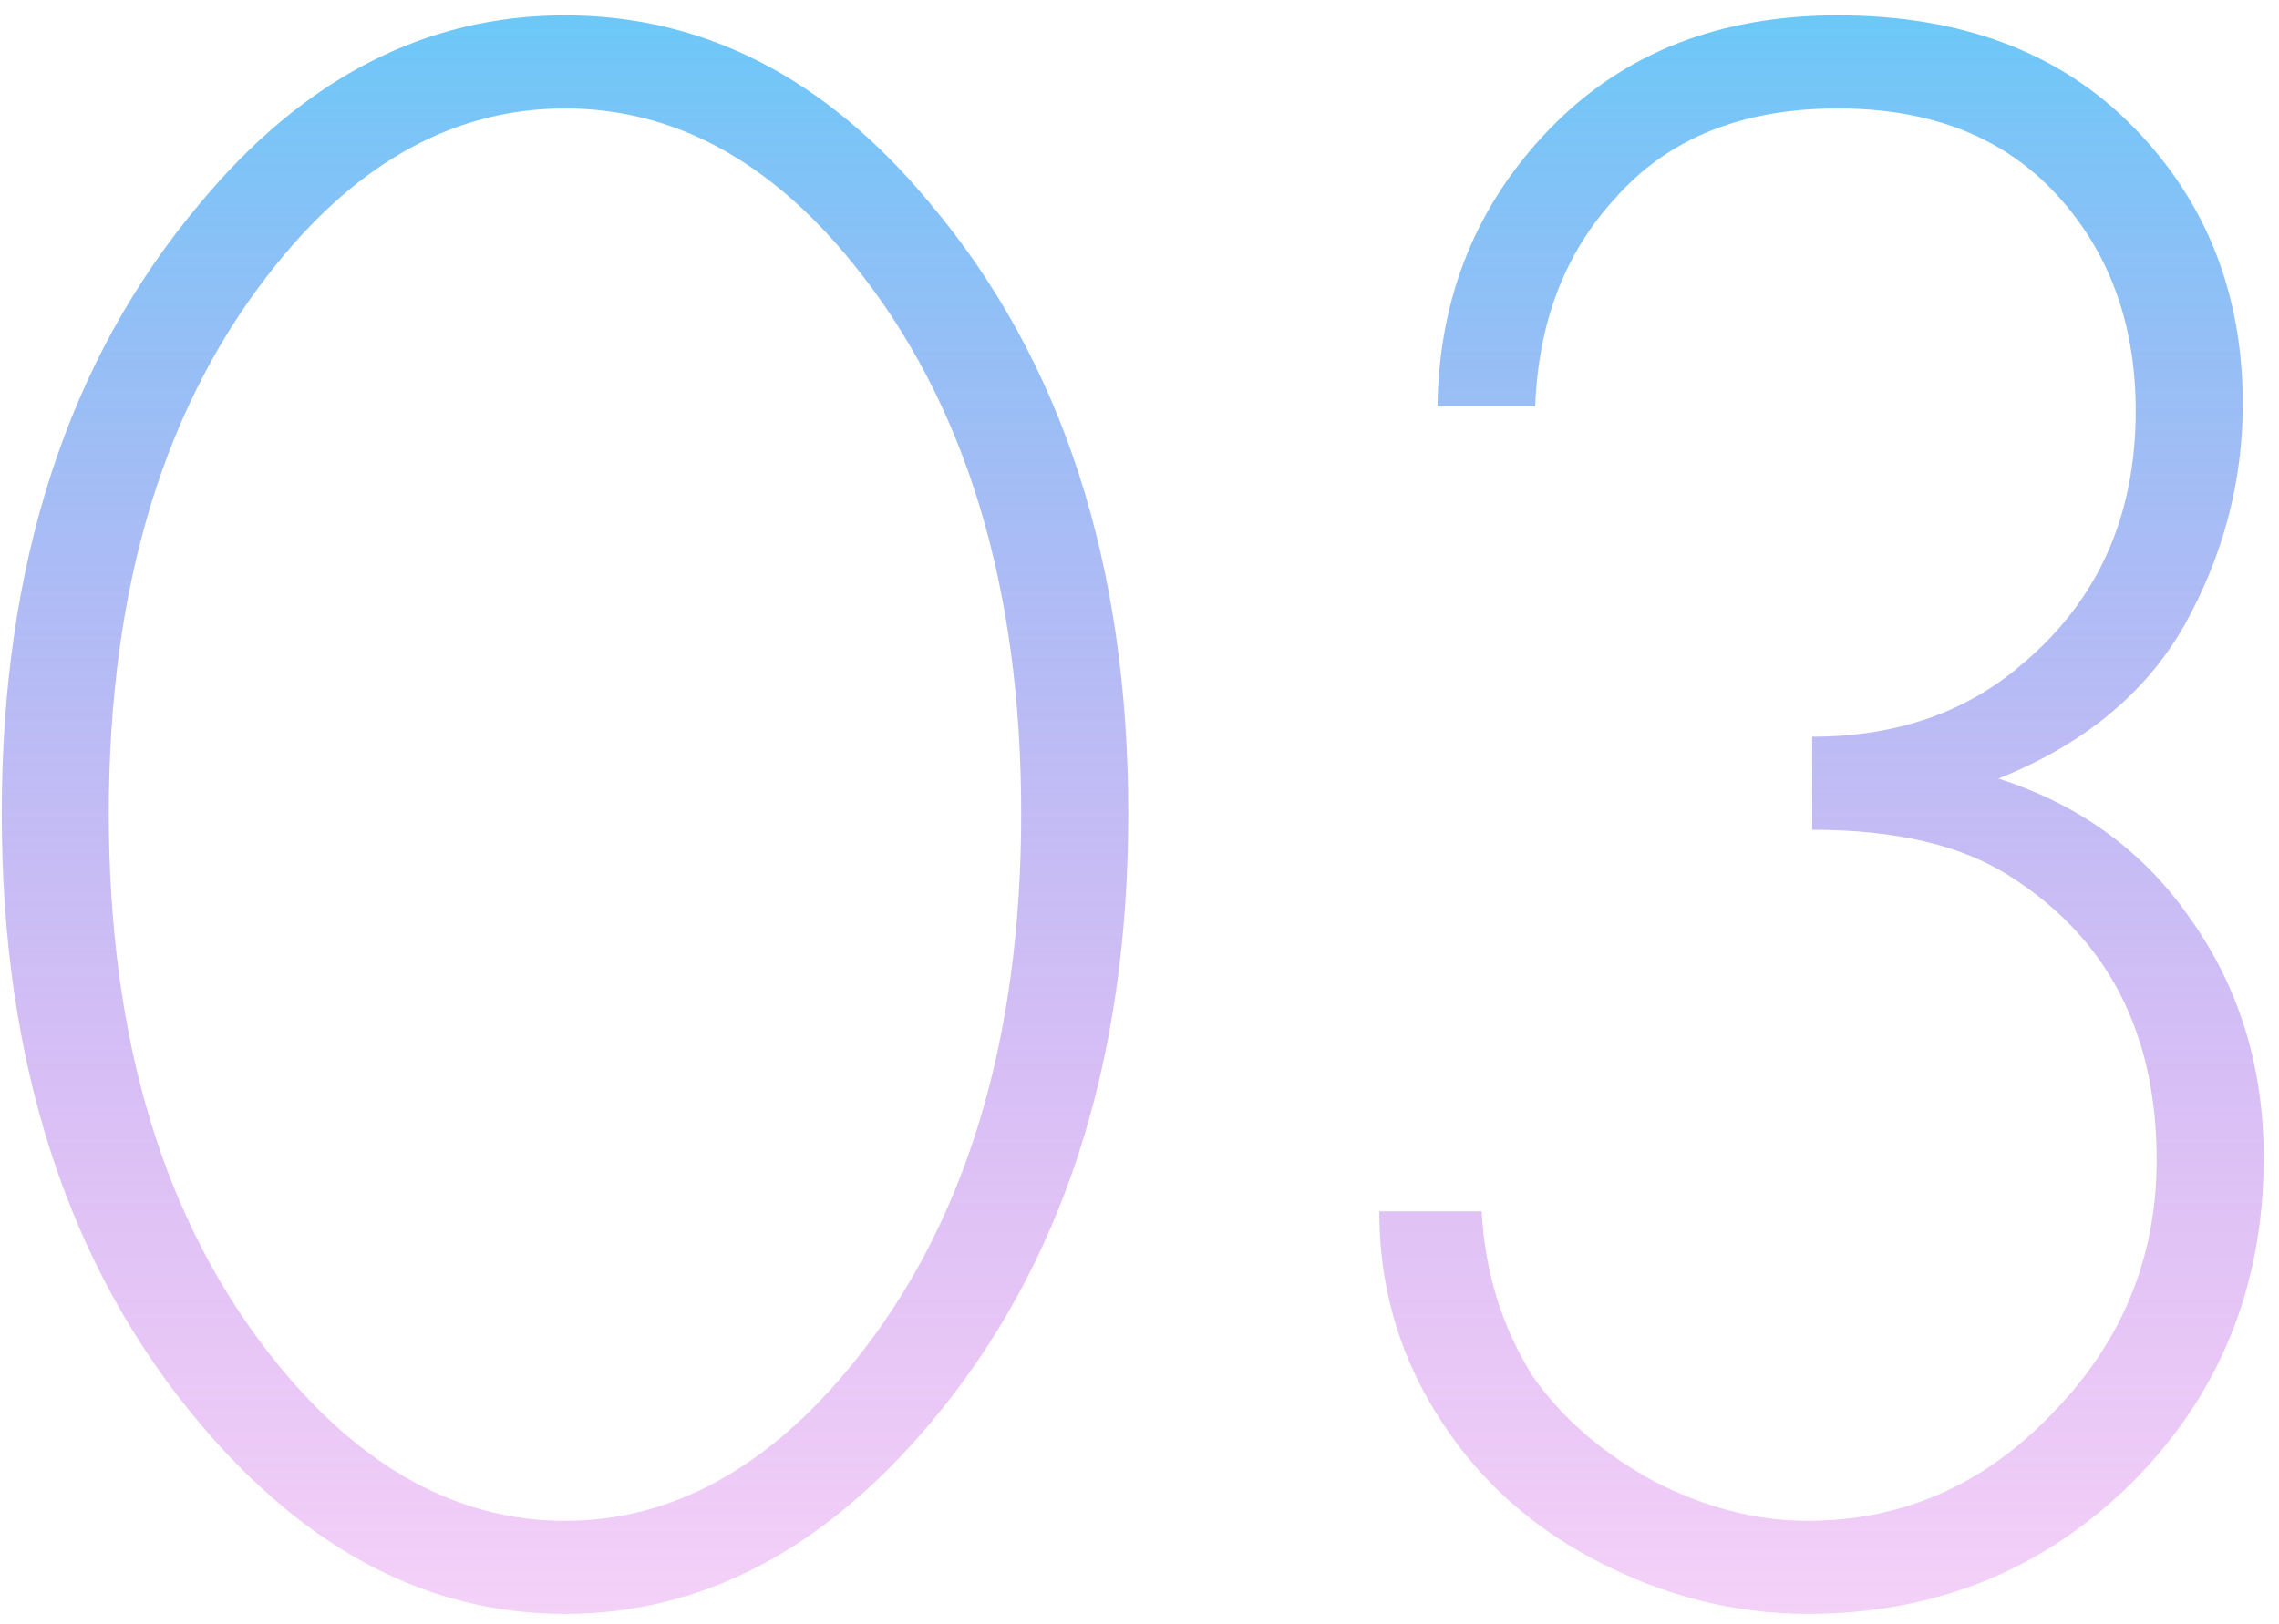 <svg width="94" height="67" viewBox="0 0 94 67" fill="none" xmlns="http://www.w3.org/2000/svg">
<path d="M8.232 8.41C12.52 3.226 17.544 0.634 23.304 0.634C29.064 0.634 34.088 3.226 38.376 8.41C43.816 14.874 46.536 23.258 46.536 33.562C46.536 43.866 43.816 52.25 38.376 58.714C33.96 63.962 28.936 66.586 23.304 66.586C17.672 66.586 12.648 63.962 8.232 58.714C2.792 52.25 0.072 43.866 0.072 33.562C0.072 23.258 2.792 14.874 8.232 8.41ZM11.4 56.218C14.92 60.57 18.888 62.746 23.304 62.746C27.72 62.746 31.688 60.57 35.208 56.218C39.816 50.522 42.12 42.97 42.12 33.562C42.12 24.154 39.816 16.602 35.208 10.906C31.752 6.618 27.784 4.474 23.304 4.474C18.824 4.474 14.856 6.618 11.4 10.906C6.792 16.602 4.488 24.154 4.488 33.562C4.488 42.97 6.792 50.522 11.4 56.218ZM56.89 49.978H61.114C61.242 52.474 61.946 54.746 63.226 56.794C64.442 58.522 66.106 59.962 68.218 61.114C70.33 62.202 72.442 62.746 74.554 62.746C78.458 62.746 81.818 61.274 84.634 58.33C87.514 55.386 88.954 51.898 88.954 47.866C88.954 42.618 86.938 38.714 82.906 36.154C80.922 34.874 78.202 34.234 74.746 34.234V30.394C78.202 30.394 81.082 29.402 83.386 27.418C86.522 24.794 88.09 21.306 88.09 16.954C88.09 13.37 87.002 10.394 84.826 8.026C82.65 5.658 79.642 4.474 75.802 4.474C71.834 4.474 68.762 5.722 66.586 8.218C64.538 10.458 63.45 13.306 63.322 16.762H59.29C59.354 12.218 60.922 8.378 63.994 5.242C67.002 2.17 70.938 0.634 75.802 0.634C80.922 0.634 84.986 2.17 87.994 5.242C91.002 8.314 92.506 12.122 92.506 16.666C92.506 19.866 91.706 22.906 90.106 25.786C88.506 28.602 85.946 30.714 82.426 32.122C85.818 33.21 88.474 35.162 90.394 37.978C92.378 40.794 93.37 44.058 93.37 47.77C93.37 53.082 91.546 57.562 87.898 61.21C84.25 64.794 79.802 66.586 74.554 66.586C71.546 66.586 68.634 65.85 65.818 64.378C63.002 62.906 60.794 60.858 59.194 58.234C57.658 55.738 56.89 52.986 56.89 49.978Z" fill="url(#paint0_linear)"/>
<defs>
<linearGradient id="paint0_linear" x1="50" y1="-28.47" x2="50" y2="94.53" gradientUnits="userSpaceOnUse">
<stop stop-color="#00F0FF"/>
<stop offset="0.969" stop-color="#FF07D7" stop-opacity="0.031"/>
<stop offset="1" stop-color="#8F00FF" stop-opacity="0"/>
</linearGradient>
</defs>
</svg>
